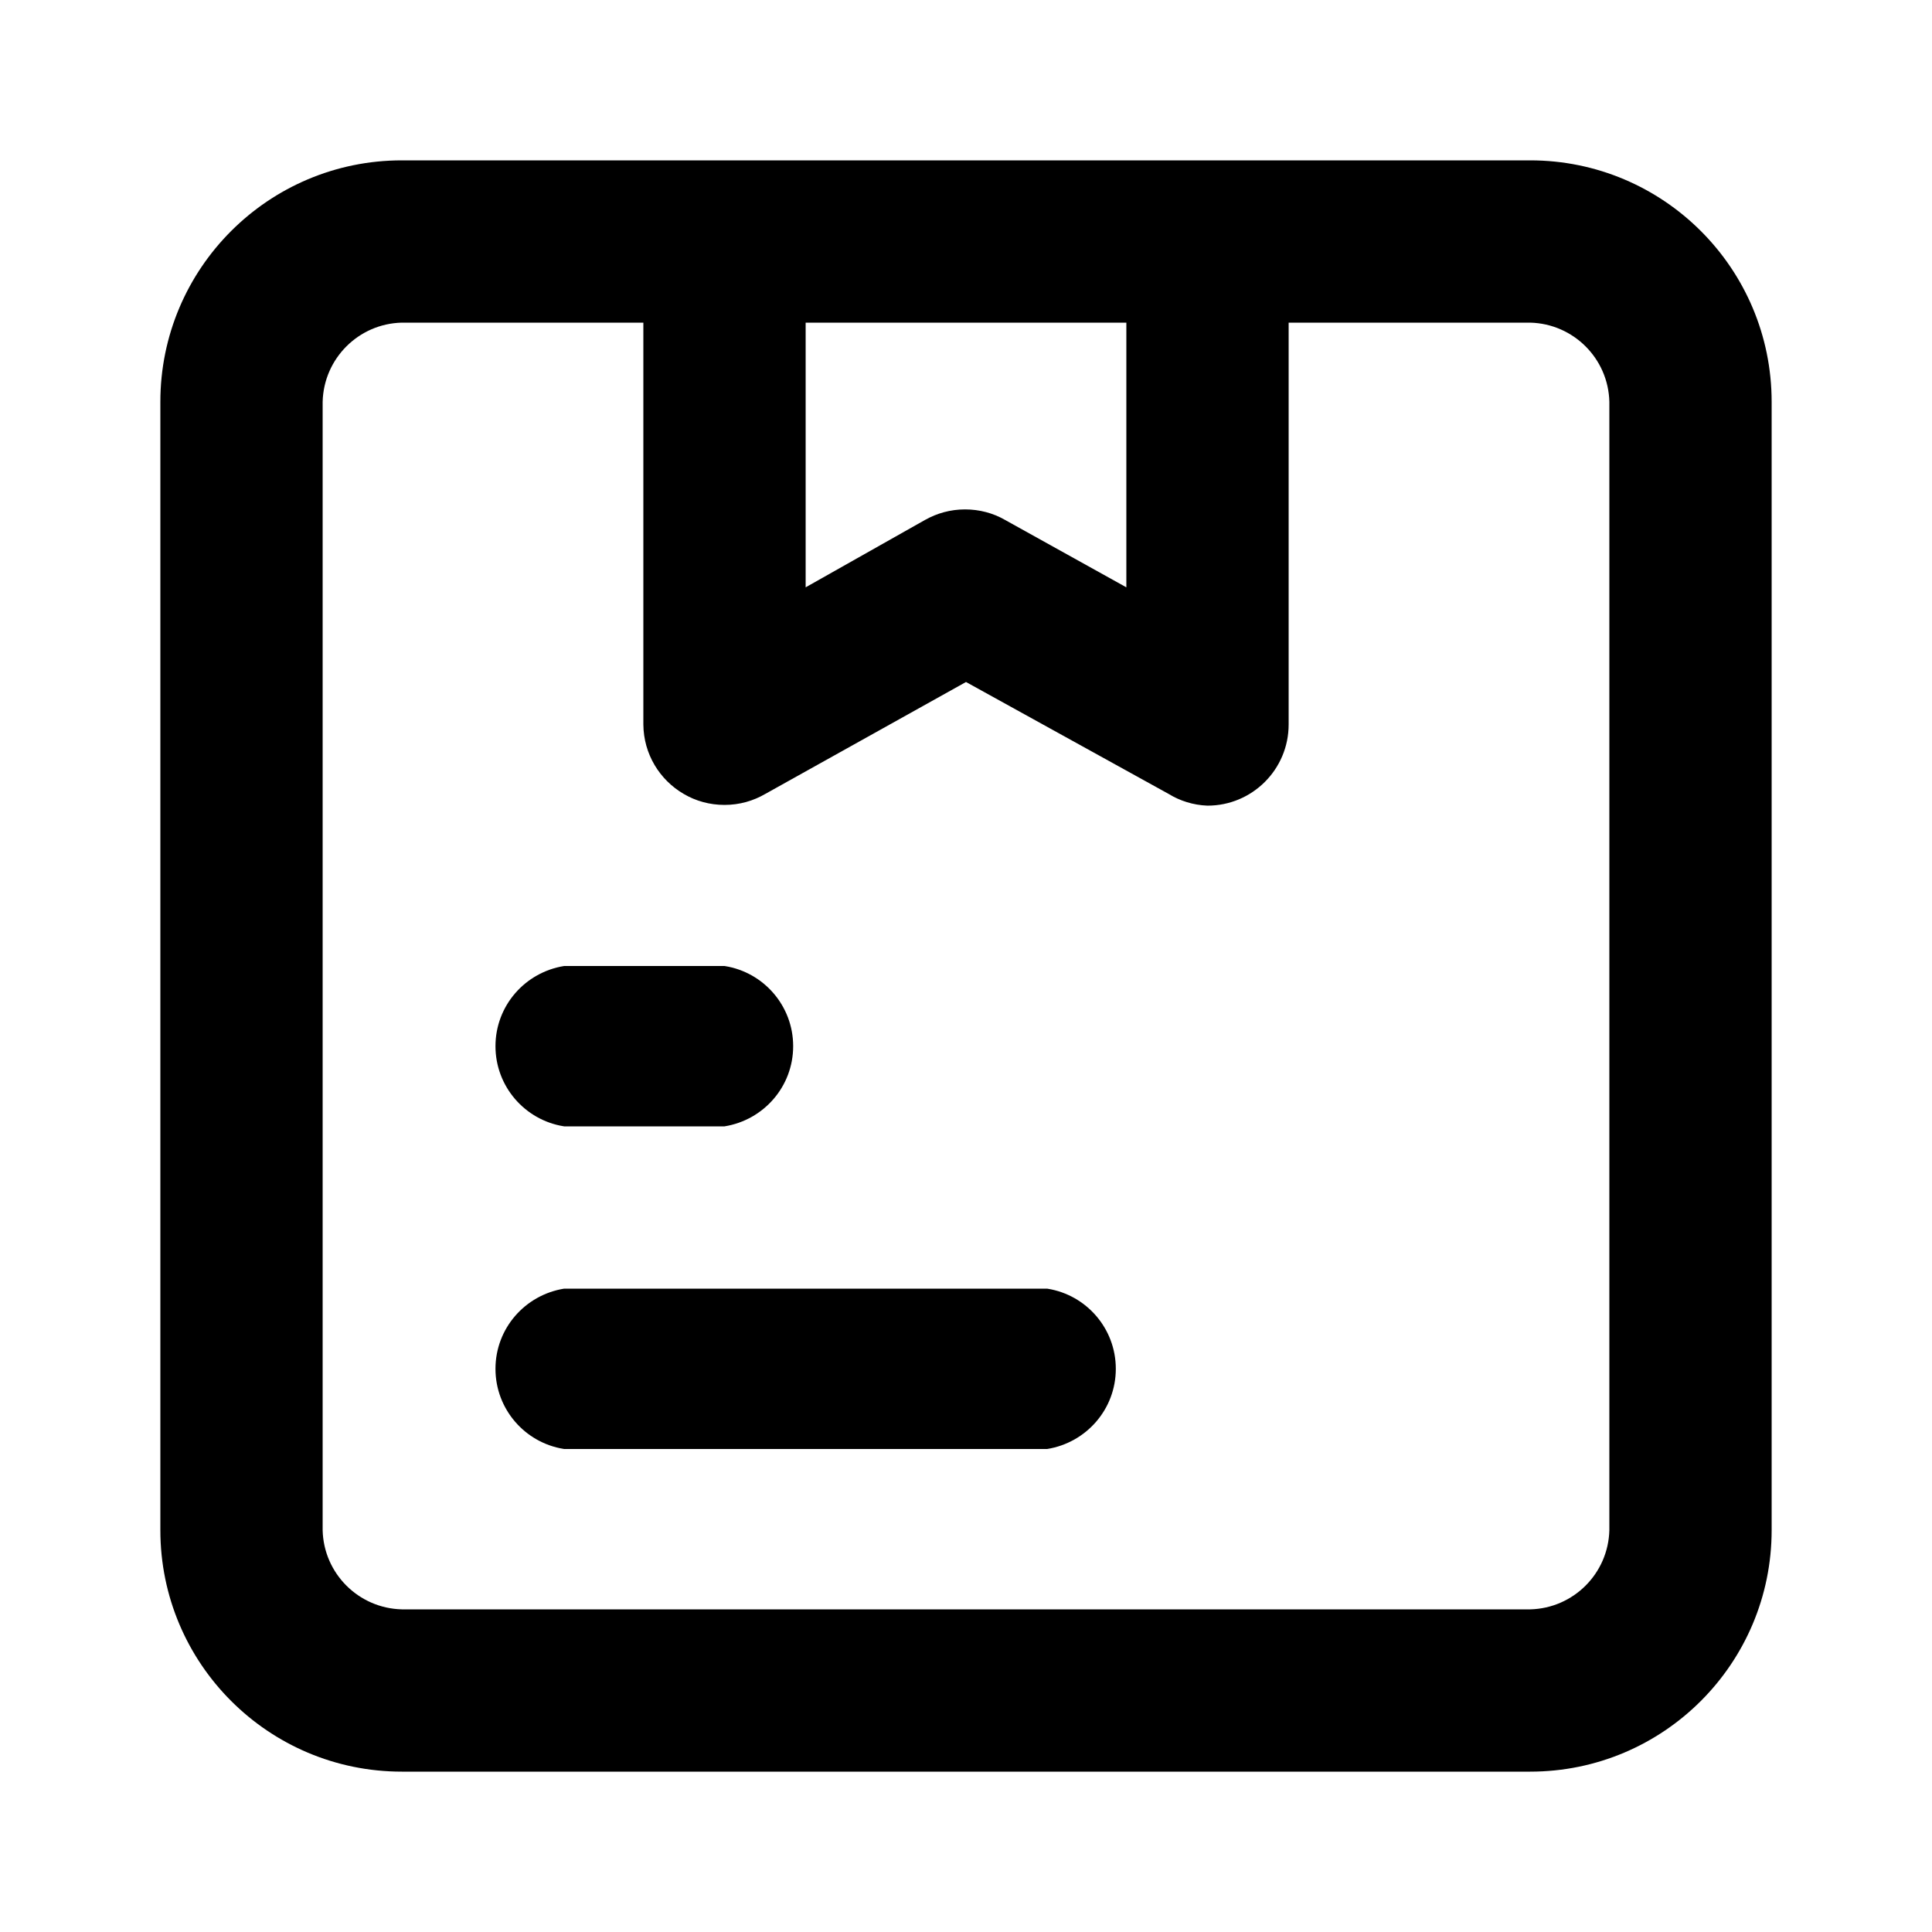 <svg xmlns="http://www.w3.org/2000/svg" width="24" height="24" viewBox="0 0 24 24">
<path d="M7.008 13.992h1.992c0.486-0.078 0.853-0.494 0.853-0.996s-0.367-0.918-0.847-0.995l-0.006-0.001h-1.992c-0.486 0.078-0.853 0.494-0.853 0.996s0.367 0.918 0.847 0.995l0.006 0.001zM13.008 16.008h-6c-0.486 0.078-0.853 0.494-0.853 0.996s0.367 0.918 0.847 0.995l0.006 0.001h6c0.486-0.078 0.853-0.494 0.853-0.996s-0.367-0.918-0.847-0.995l-0.006-0.001zM19.008 1.992h-14.016c-1.657 0-3 1.343-3 3v0 14.016c0 1.657 1.343 3 3 3v0h14.016c1.657 0 3-1.343 3-3v0-14.016c0-1.657-1.343-3-3-3v0zM13.992 4.008v3.288l-1.512-0.84c-0.142-0.081-0.311-0.128-0.492-0.128s-0.35 0.048-0.497 0.131l0.005-0.003-1.488 0.84v-3.288zM19.992 19.008c-0.013 0.538-0.446 0.971-0.983 0.984l-0.001 0h-14.016c-0.538-0.013-0.971-0.446-0.984-0.983l-0-0.001v-14.016c0.013-0.538 0.446-0.971 0.983-0.984l0.001-0h3v4.992c0.003 0.368 0.203 0.688 0.499 0.861l0.005 0.003c0.145 0.085 0.318 0.135 0.504 0.135s0.359-0.050 0.509-0.138l-0.005 0.003 2.496-1.392 2.52 1.392c0.137 0.084 0.302 0.137 0.478 0.144l0.002 0c0.557 0 1.008-0.451 1.008-1.008v0-4.992h3c0.538 0.013 0.971 0.446 0.984 0.983l0 0.001z"></path>
</svg>
